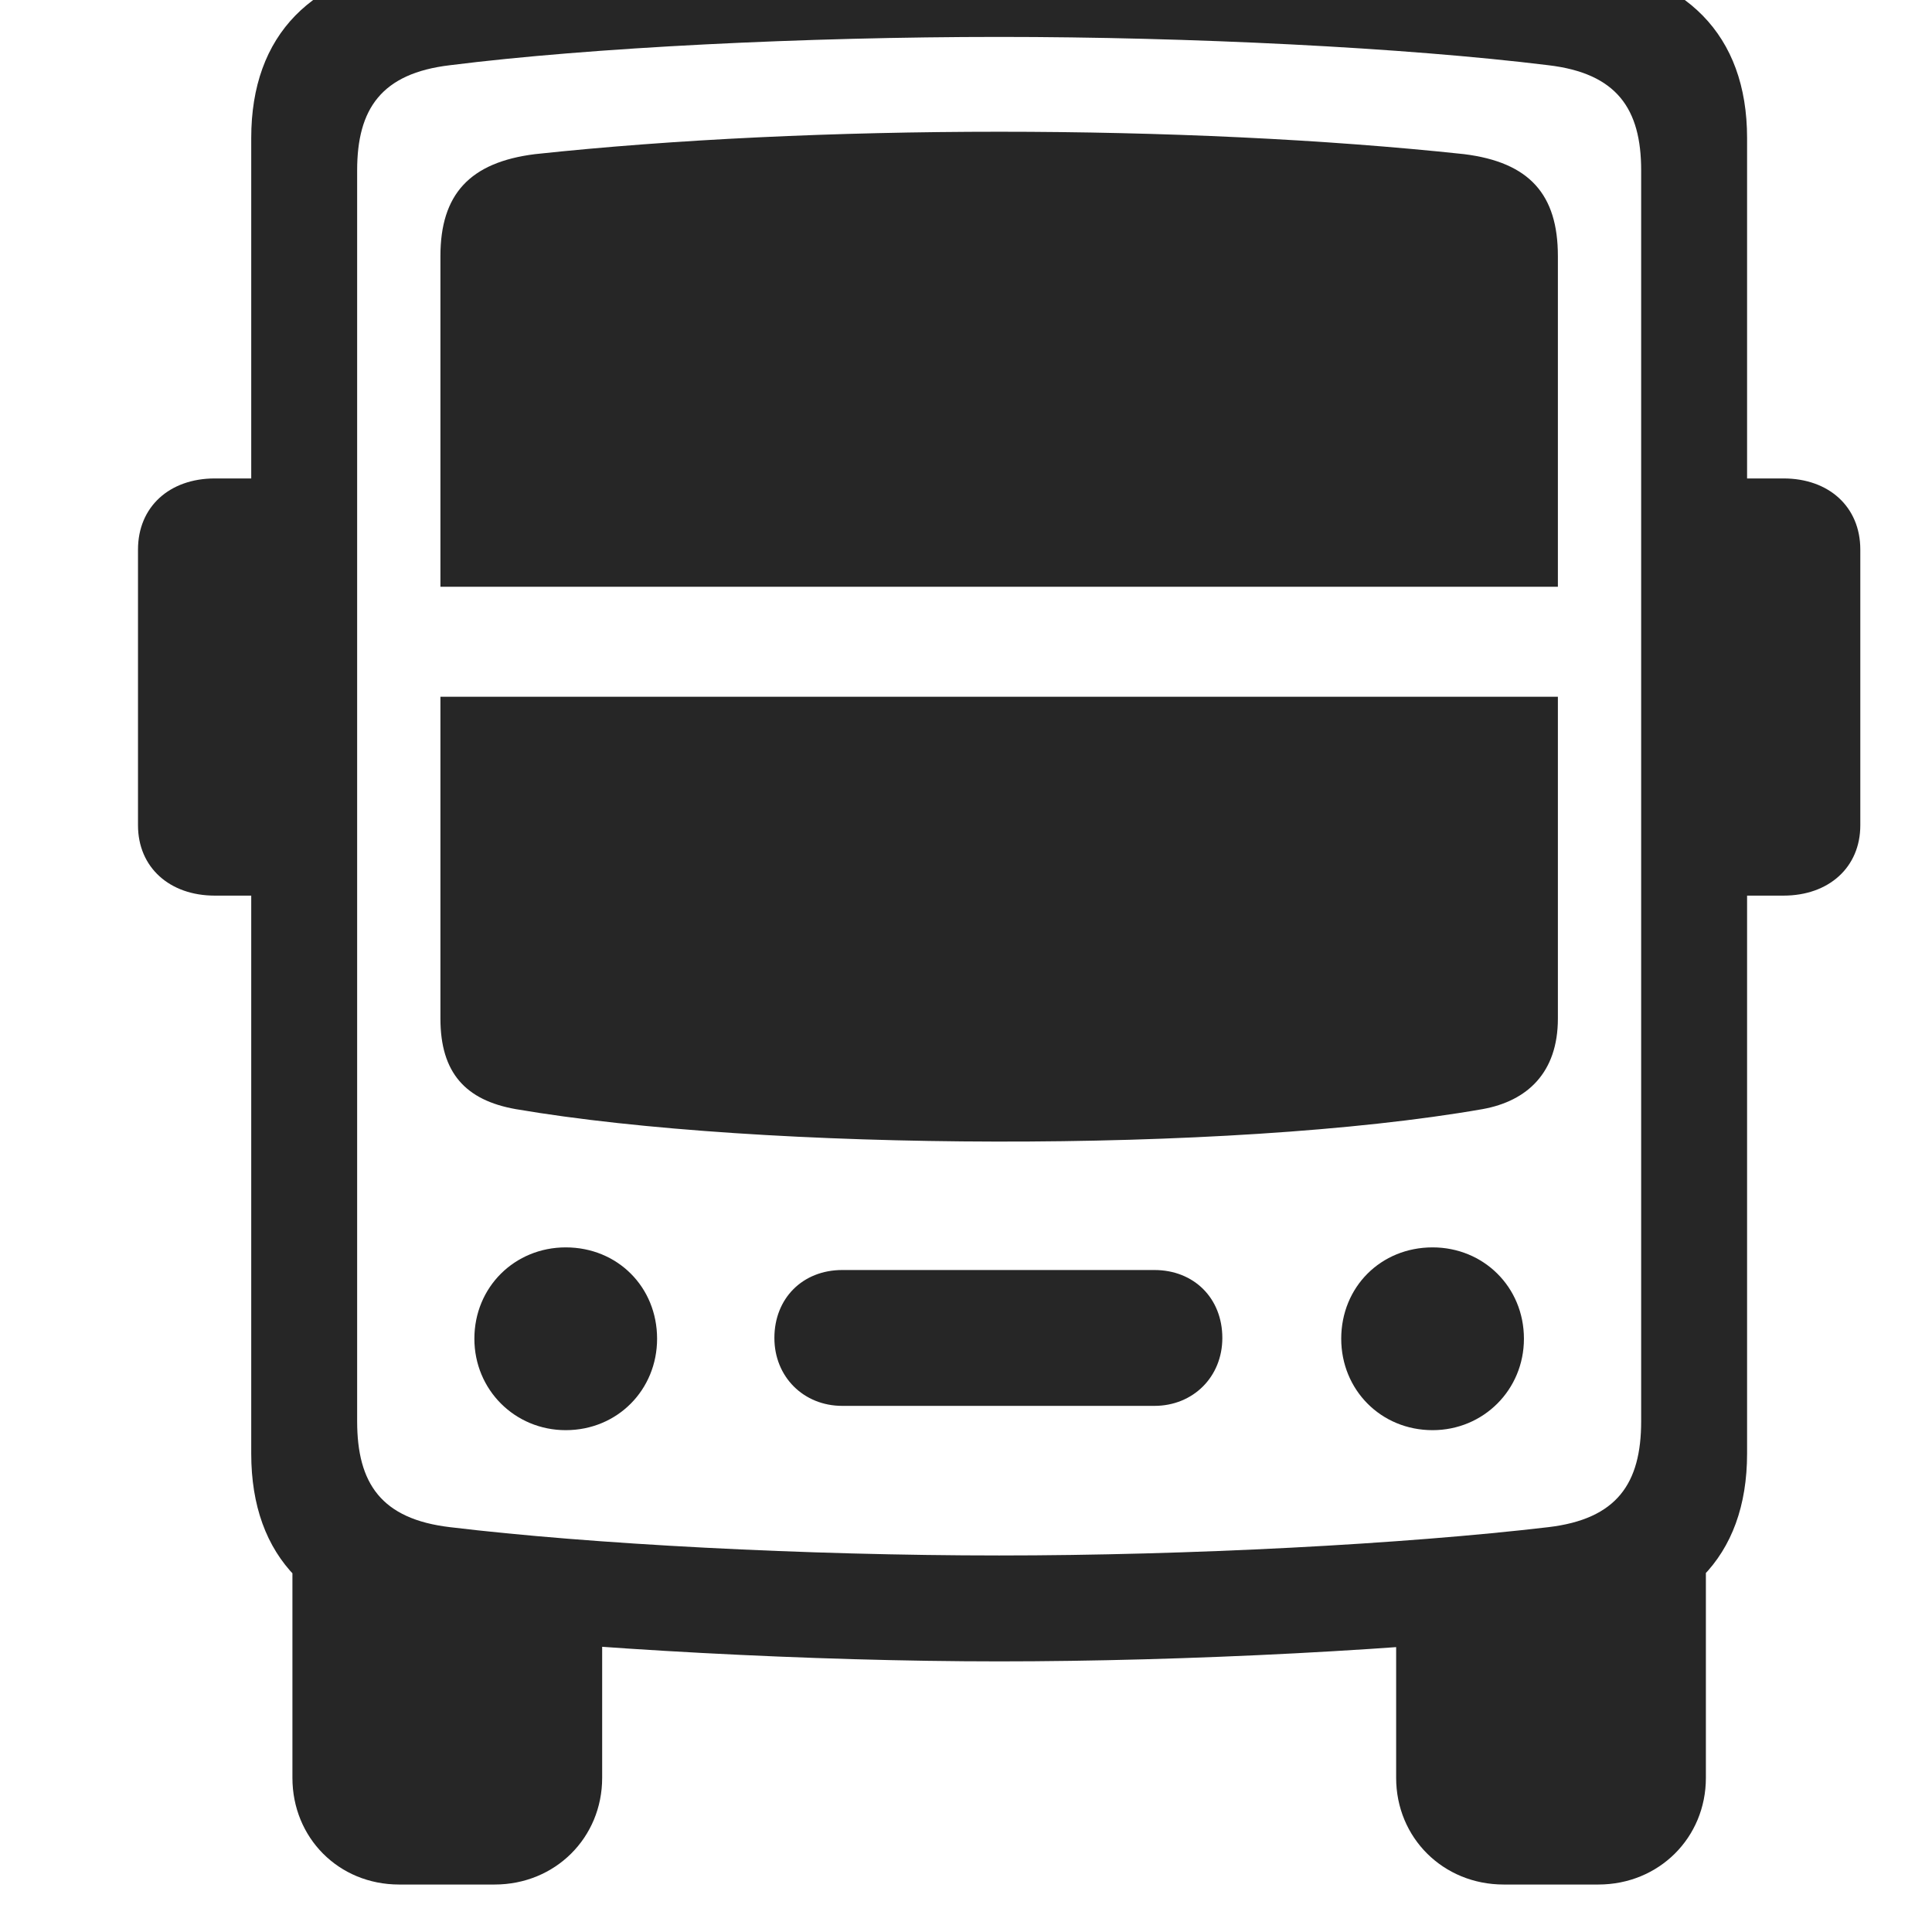 <svg width="28" height="28" viewBox="0 0 28 28" fill="none" xmlns="http://www.w3.org/2000/svg">
<g clip-path="url(#clip0_2124_32149)">
<path d="M14.48 24.078C17.164 24.078 20.457 23.914 22.848 23.633C24.43 23.445 25.32 22.578 25.32 21.066V2C25.32 0.5 24.43 -0.379 22.848 -0.555C20.457 -0.836 17.164 -1 14.48 -1C11.785 -1 8.492 -0.836 6.113 -0.555C4.52 -0.379 3.641 0.5 3.641 2V21.066C3.641 22.578 4.52 23.445 6.113 23.633C8.492 23.902 11.785 24.078 14.48 24.078ZM14.48 22.543C11.68 22.543 8.562 22.379 6.523 22.133C5.527 22.016 5.176 21.5 5.176 20.598V2.469C5.176 1.578 5.527 1.062 6.523 0.945C8.562 0.688 11.68 0.535 14.48 0.535C17.234 0.535 20.352 0.688 22.438 0.945C23.434 1.062 23.785 1.578 23.785 2.469V20.598C23.785 21.5 23.434 22.016 22.438 22.133C20.352 22.379 17.234 22.543 14.48 22.543ZM5.785 27.312H7.168C8.047 27.312 8.727 26.633 8.727 25.766V23.234L4.238 22.555V25.766C4.238 26.633 4.906 27.312 5.785 27.312ZM21.793 27.312H23.164C24.043 27.312 24.723 26.633 24.723 25.766V22.555L20.234 23.234V25.766C20.234 26.633 20.914 27.312 21.793 27.312ZM4.402 12.98V6.934H3.113C2.457 6.934 2 7.344 2 7.965V11.961C2 12.57 2.457 12.98 3.113 12.98H4.402ZM24.559 12.98H25.848C26.504 12.98 26.961 12.57 26.961 11.961V7.965C26.961 7.344 26.504 6.934 25.848 6.934H24.559V12.98ZM6.383 8.504H22.578V3.711C22.578 2.82 22.168 2.352 21.219 2.234C17.176 1.801 11.785 1.801 7.754 2.234C6.805 2.352 6.383 2.82 6.383 3.711V8.504ZM6.383 10.098V14.762C6.383 15.547 6.746 15.945 7.473 16.074C11.035 16.684 17.797 16.719 21.488 16.074C22.133 15.957 22.578 15.547 22.578 14.762V10.098H6.383ZM8.199 20.727C8.949 20.727 9.523 20.141 9.523 19.402C9.523 18.652 8.949 18.078 8.199 18.078C7.461 18.078 6.875 18.652 6.875 19.402C6.875 20.141 7.461 20.727 8.199 20.727ZM12.207 20.375H16.73C17.293 20.375 17.715 19.953 17.715 19.391C17.715 18.816 17.305 18.406 16.73 18.406H12.207C11.633 18.406 11.223 18.816 11.223 19.391C11.223 19.953 11.645 20.375 12.207 20.375ZM20.762 20.727C21.5 20.727 22.086 20.141 22.086 19.402C22.086 18.652 21.5 18.078 20.762 18.078C20.012 18.078 19.438 18.652 19.438 19.402C19.438 20.141 20.012 20.727 20.762 20.727Z" fill="black" fill-opacity="0.85"/>
</g>
<defs>
<clipPath id="clip0_2124_32149">
<rect width="28" height="28" fill="white"/>
</clipPath>
</defs>
</svg>
